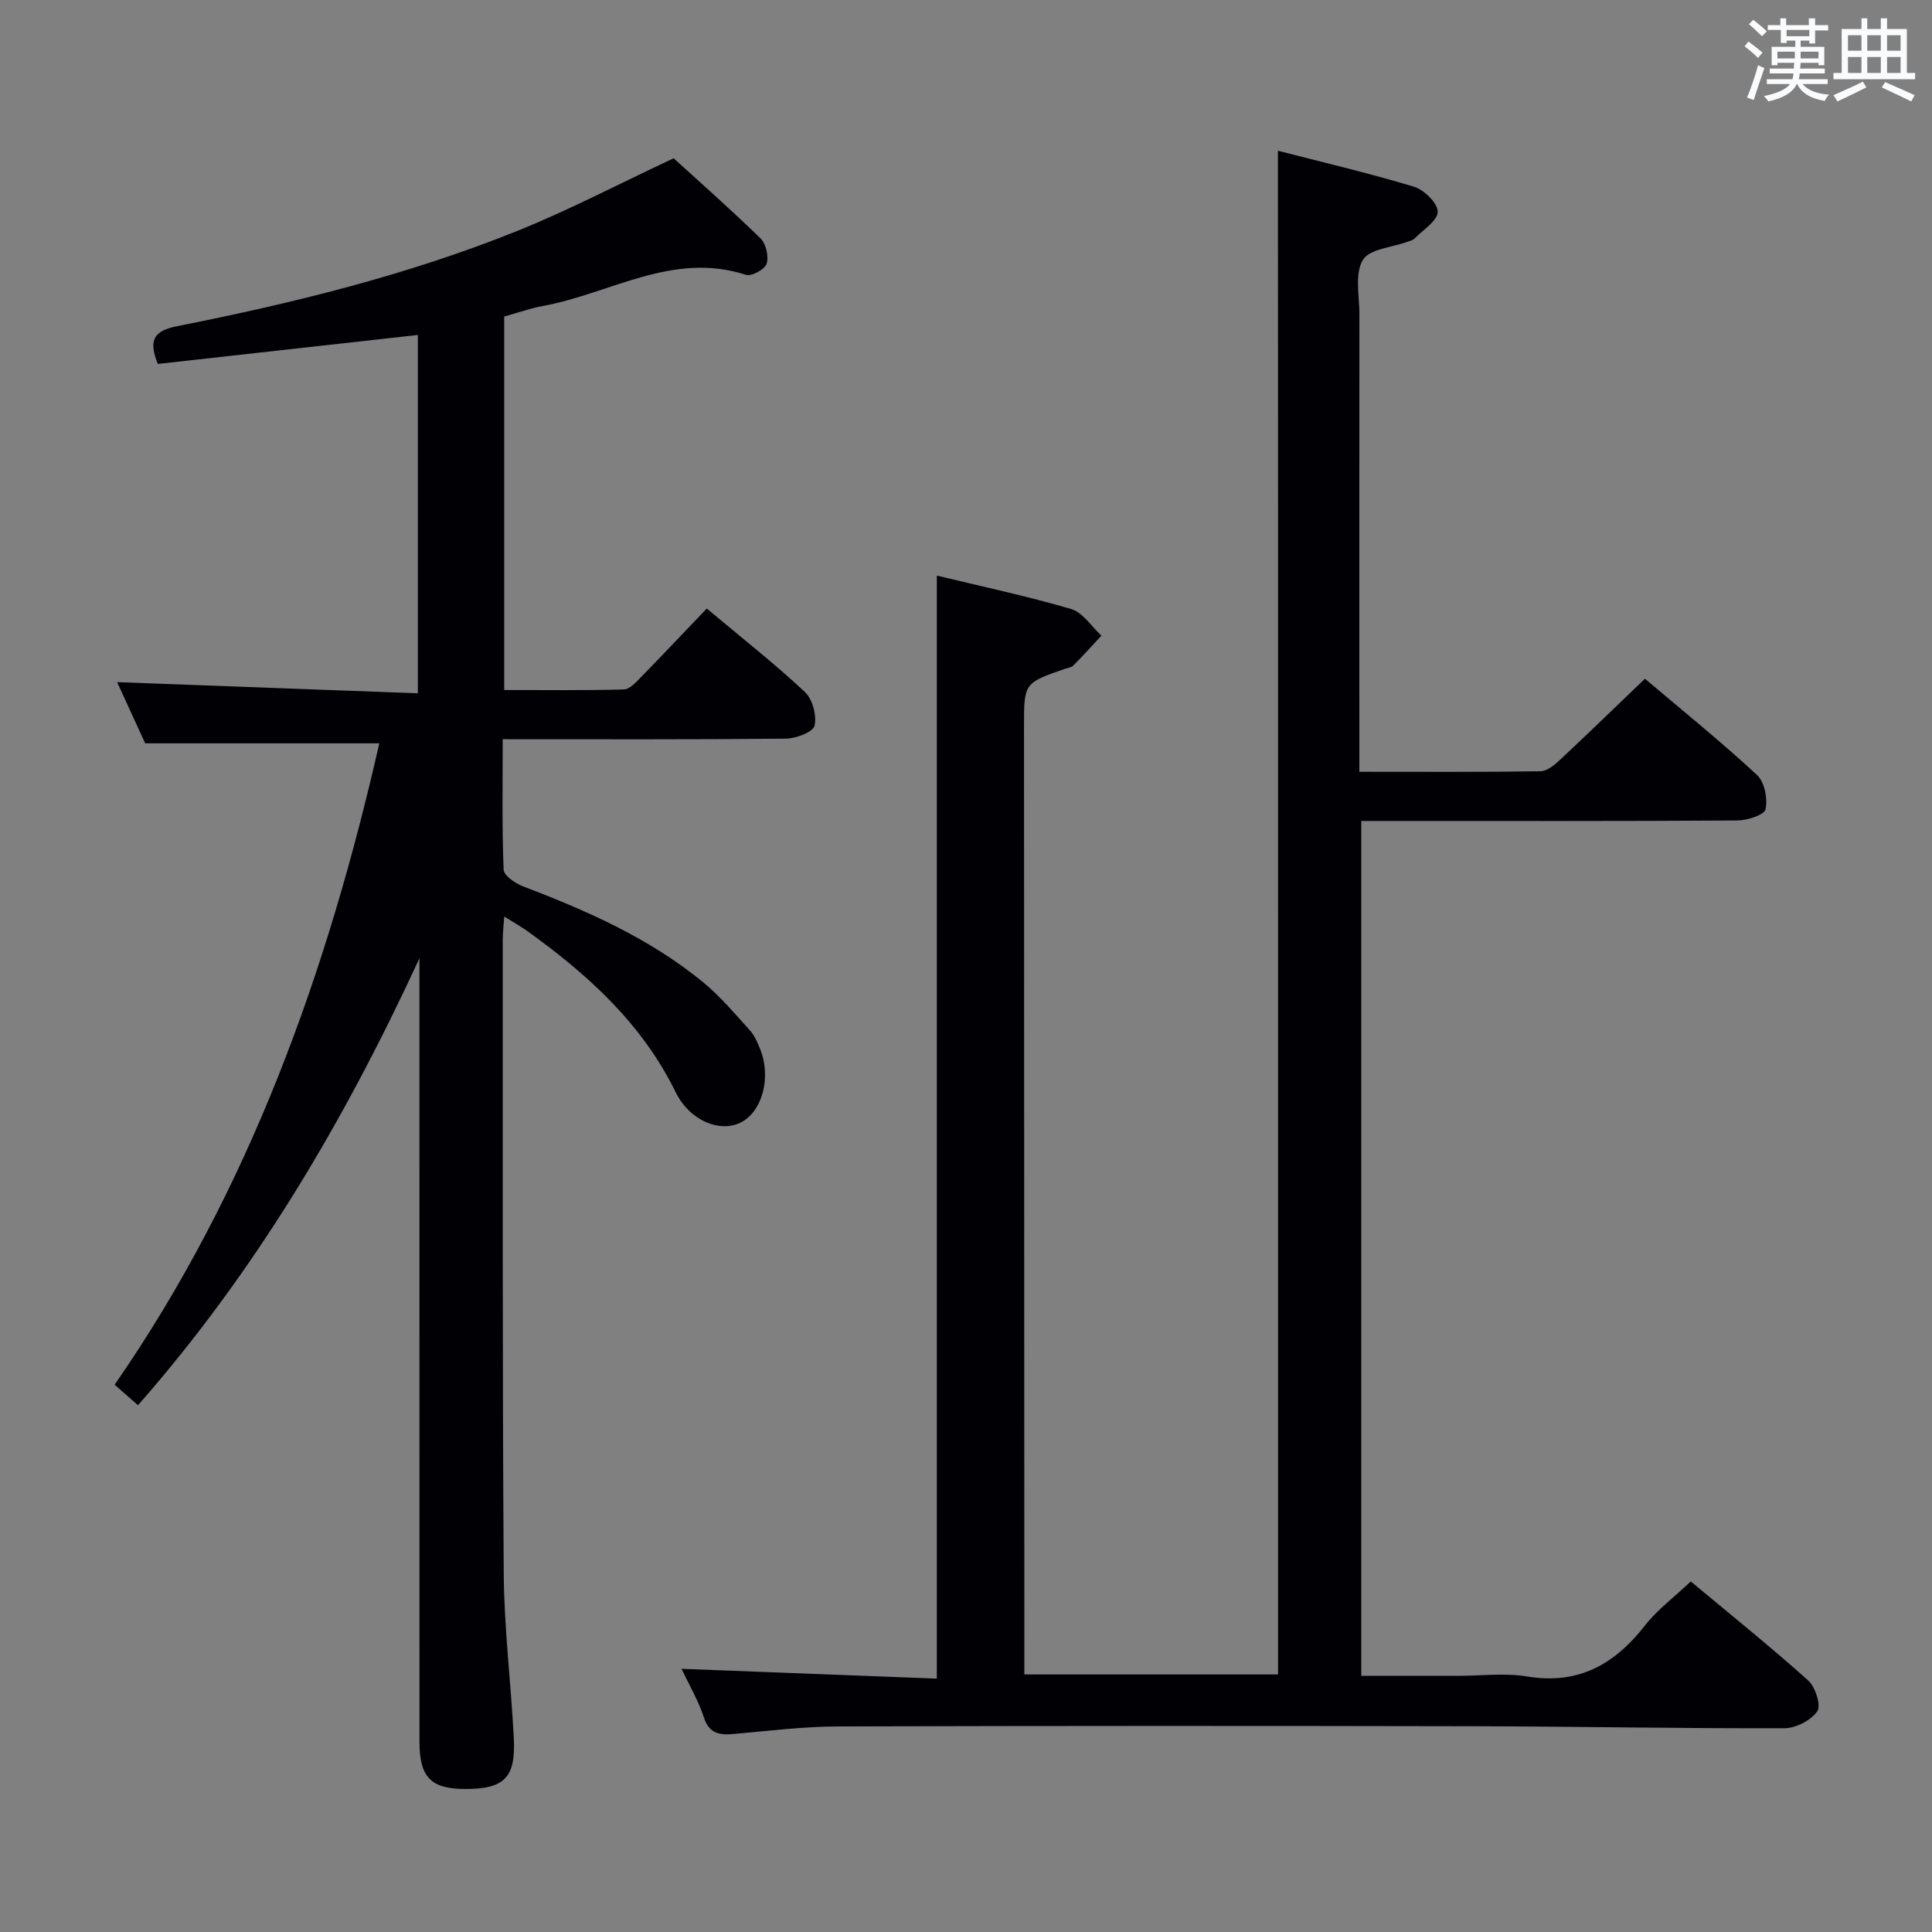 <svg enable-background="new 0 0 400 400" viewBox="0 0 400 400" xmlns="http://www.w3.org/2000/svg"><rect x="0" y="0" width="400" height="400" fill="#808080" stroke="none"/><path d="m141.11 345.51c17.76.68 35.18 1.35 52.85 2.03 0-76.48 0-152.15 0-228.37 9.04 2.19 18.53 4.2 27.81 6.92 2.42.71 4.2 3.62 6.27 5.52-1.93 2.07-3.83 4.18-5.83 6.19-.42.43-1.22.49-1.84.71-8.36 2.92-8.37 2.92-8.36 11.99.02 63.49.04 126.99.07 190.48v5.7h52.53c-.02-104.93.03-209.91-.03-315.47 8.79 2.27 18.58 4.56 28.18 7.45 2.09.63 4.94 3.44 4.9 5.19-.04 1.89-3.04 3.73-4.8 5.54-.32.33-.88.46-1.34.63-3.25 1.2-8.01 1.51-9.37 3.82-1.7 2.88-.7 7.41-.7 11.23-.03 29.5-.01 58.99-.01 88.49v6.23c12.91 0 25.2.08 37.49-.11 1.38-.02 2.94-1.31 4.07-2.38 5.83-5.45 11.55-11.01 17.57-16.78 7.89 6.69 15.78 13.06 23.21 19.94 1.57 1.45 2.21 4.89 1.76 7.1-.24 1.15-3.78 2.3-5.84 2.31-24 .16-47.99.1-71.99.1-1.82 0-3.64 0-5.87 0v177h19.9c4.83 0 9.77-.65 14.48.13 10.62 1.75 18.09-2.54 24.38-10.59 2.53-3.24 5.97-5.78 9.46-9.09 7.88 6.57 16.26 13.31 24.26 20.46 1.51 1.34 2.76 5.2 1.94 6.41-1.29 1.89-4.44 3.51-6.81 3.52-21.31.07-42.62-.36-63.93-.41-44-.09-87.99-.1-131.99.04-7.12.02-14.25.9-21.37 1.54-3.06.28-5.32.11-6.46-3.5-1.11-3.4-3.01-6.59-4.59-9.97z" fill="#010105"/><path d="m28.57 290.93c-1.82-1.6-3.07-2.69-4.84-4.24 27.95-40.32 44.06-85.58 54.8-132.79-15.94 0-31.78 0-48.47 0-1.73-3.77-3.92-8.56-5.81-12.67 20.61.76 41.26 1.53 62.26 2.31 0-25.35 0-49.6 0-74.19-17.97 2-35.86 4-53.84 6-1.84-4.67-1.15-6.8 4-7.82 23.95-4.74 47.67-10.57 70.37-19.7 10.75-4.32 21.06-9.74 32.43-15.06 5.38 4.9 11.84 10.59 17.99 16.59 1.14 1.11 1.74 3.74 1.26 5.25-.37 1.16-3.15 2.67-4.3 2.29-15.15-4.92-28.1 3.92-42.02 6.45-2.6.47-5.12 1.39-8.01 2.18v77.33c8.27 0 16.54.11 24.79-.12 1.2-.03 2.5-1.49 3.51-2.53 4.53-4.63 8.97-9.34 13.64-14.22 7.19 6.03 13.99 11.37 20.29 17.25 1.6 1.49 2.52 4.9 2.02 7.01-.31 1.33-3.85 2.66-5.95 2.68-19.31.2-38.62.12-58.61.12 0 9.15-.16 18.09.19 27 .05 1.23 2.42 2.85 4.03 3.46 13.26 5.06 26.2 10.76 37.27 19.85 3.56 2.93 6.58 6.53 9.69 9.97.97 1.07 1.59 2.54 2.14 3.92 2.31 5.82.44 12.83-3.96 15.11-4.26 2.21-10.6-.22-13.56-6.25-6.99-14.25-18.23-24.39-30.79-33.4-1.32-.94-2.74-1.73-4.69-2.95-.14 2-.31 3.39-.31 4.79.02 43.66-.09 87.32.2 130.98.07 11.45 1.5 22.89 2.09 34.35.42 8.19-1.98 10.52-10.08 10.51-7.07-.02-9.44-2.41-9.45-9.68-.01-52.33-.01-104.65-.01-156.98 0-1.78 0-3.55 0-5.33-15.43 33.45-33.83 64.73-58.27 92.53z" fill="#010105"/><g fill="#fafbfc"><path d="m361.2 9.6.8-1c.9.7 1.9 1.4 2.9 2.3l-.9 1.1c-1-1-2-1.8-2.8-2.4zm.5 10.6c.9-2.1 1.6-4.3 2.3-6.7.4.2.8.4 1.3.6-.7 2.1-1.5 4.3-2.2 6.6zm.4-15.2.9-.9c1 .8 2 1.6 2.8 2.4l-1 1c-.9-.9-1.8-1.7-2.7-2.5zm12.5-1.2h1.2v1.4h2.7v1.1h-2.7v2.7h-1.2v-.6h-1.8v1.3h4.9v3.8h-1.2v-.5h-3.7c0 .4-.1.9-.1 1.2h5.1v1h-5.2c0 .5-.1.9-.2 1.2h6v1h-5.2c1.1 1.3 2.9 2 5.5 2.2-.4.4-.7.8-.9 1.3-2.9-.5-4.8-1.6-5.7-3.5h-.1c-.8 1.7-2.7 2.9-5.9 3.6-.2-.4-.6-.8-.9-1.1 2.8-.6 4.6-1.4 5.4-2.5h-4.8v-1h5.3c.1-.3.2-.7.2-1.2h-4.9v-1h5c0-.4 0-.8.1-1.2h-3.5v.5h-1.2v-3.8h4.9v-1.3h-1.8v.5h-1.2v-2.7h-2.7v-1h2.6v-1.4h1.2v1.4h4.7v-1.4zm-6.6 8.3h3.6c0-.4 0-.9 0-1.4h-3.6zm1.9-4.6h4.7v-1.3h-4.7zm6.6 3.2h-3.7v1.4h3.7z"/><path d="m385.3 3.8h1.3v2.2h2.8v-2.2h1.3v2.2h4.1v9.1h1.7v1.3h-16.9v-1.3h1.7v-9.1h4.1v-2.2zm.4 13.1.7 1.2c-1.8.9-3.8 1.9-6 2.9-.2-.4-.5-.8-.8-1.3 2.3-1 4.3-1.9 6.1-2.8zm-3.1-6.4h2.8v-3.2h-2.8zm0 4.6h2.8v-3.3h-2.8zm4-4.6h2.8v-3.2h-2.8zm0 4.6h2.8v-3.3h-2.8zm3.7 1.9c2.1.9 4.1 1.8 6.1 2.7l-.7 1.3c-2.2-1.1-4.2-2-6.1-2.9zm3.2-9.7h-2.8v3.2h2.8zm-2.8 7.8h2.8v-3.3h-2.8z"/></g></svg>